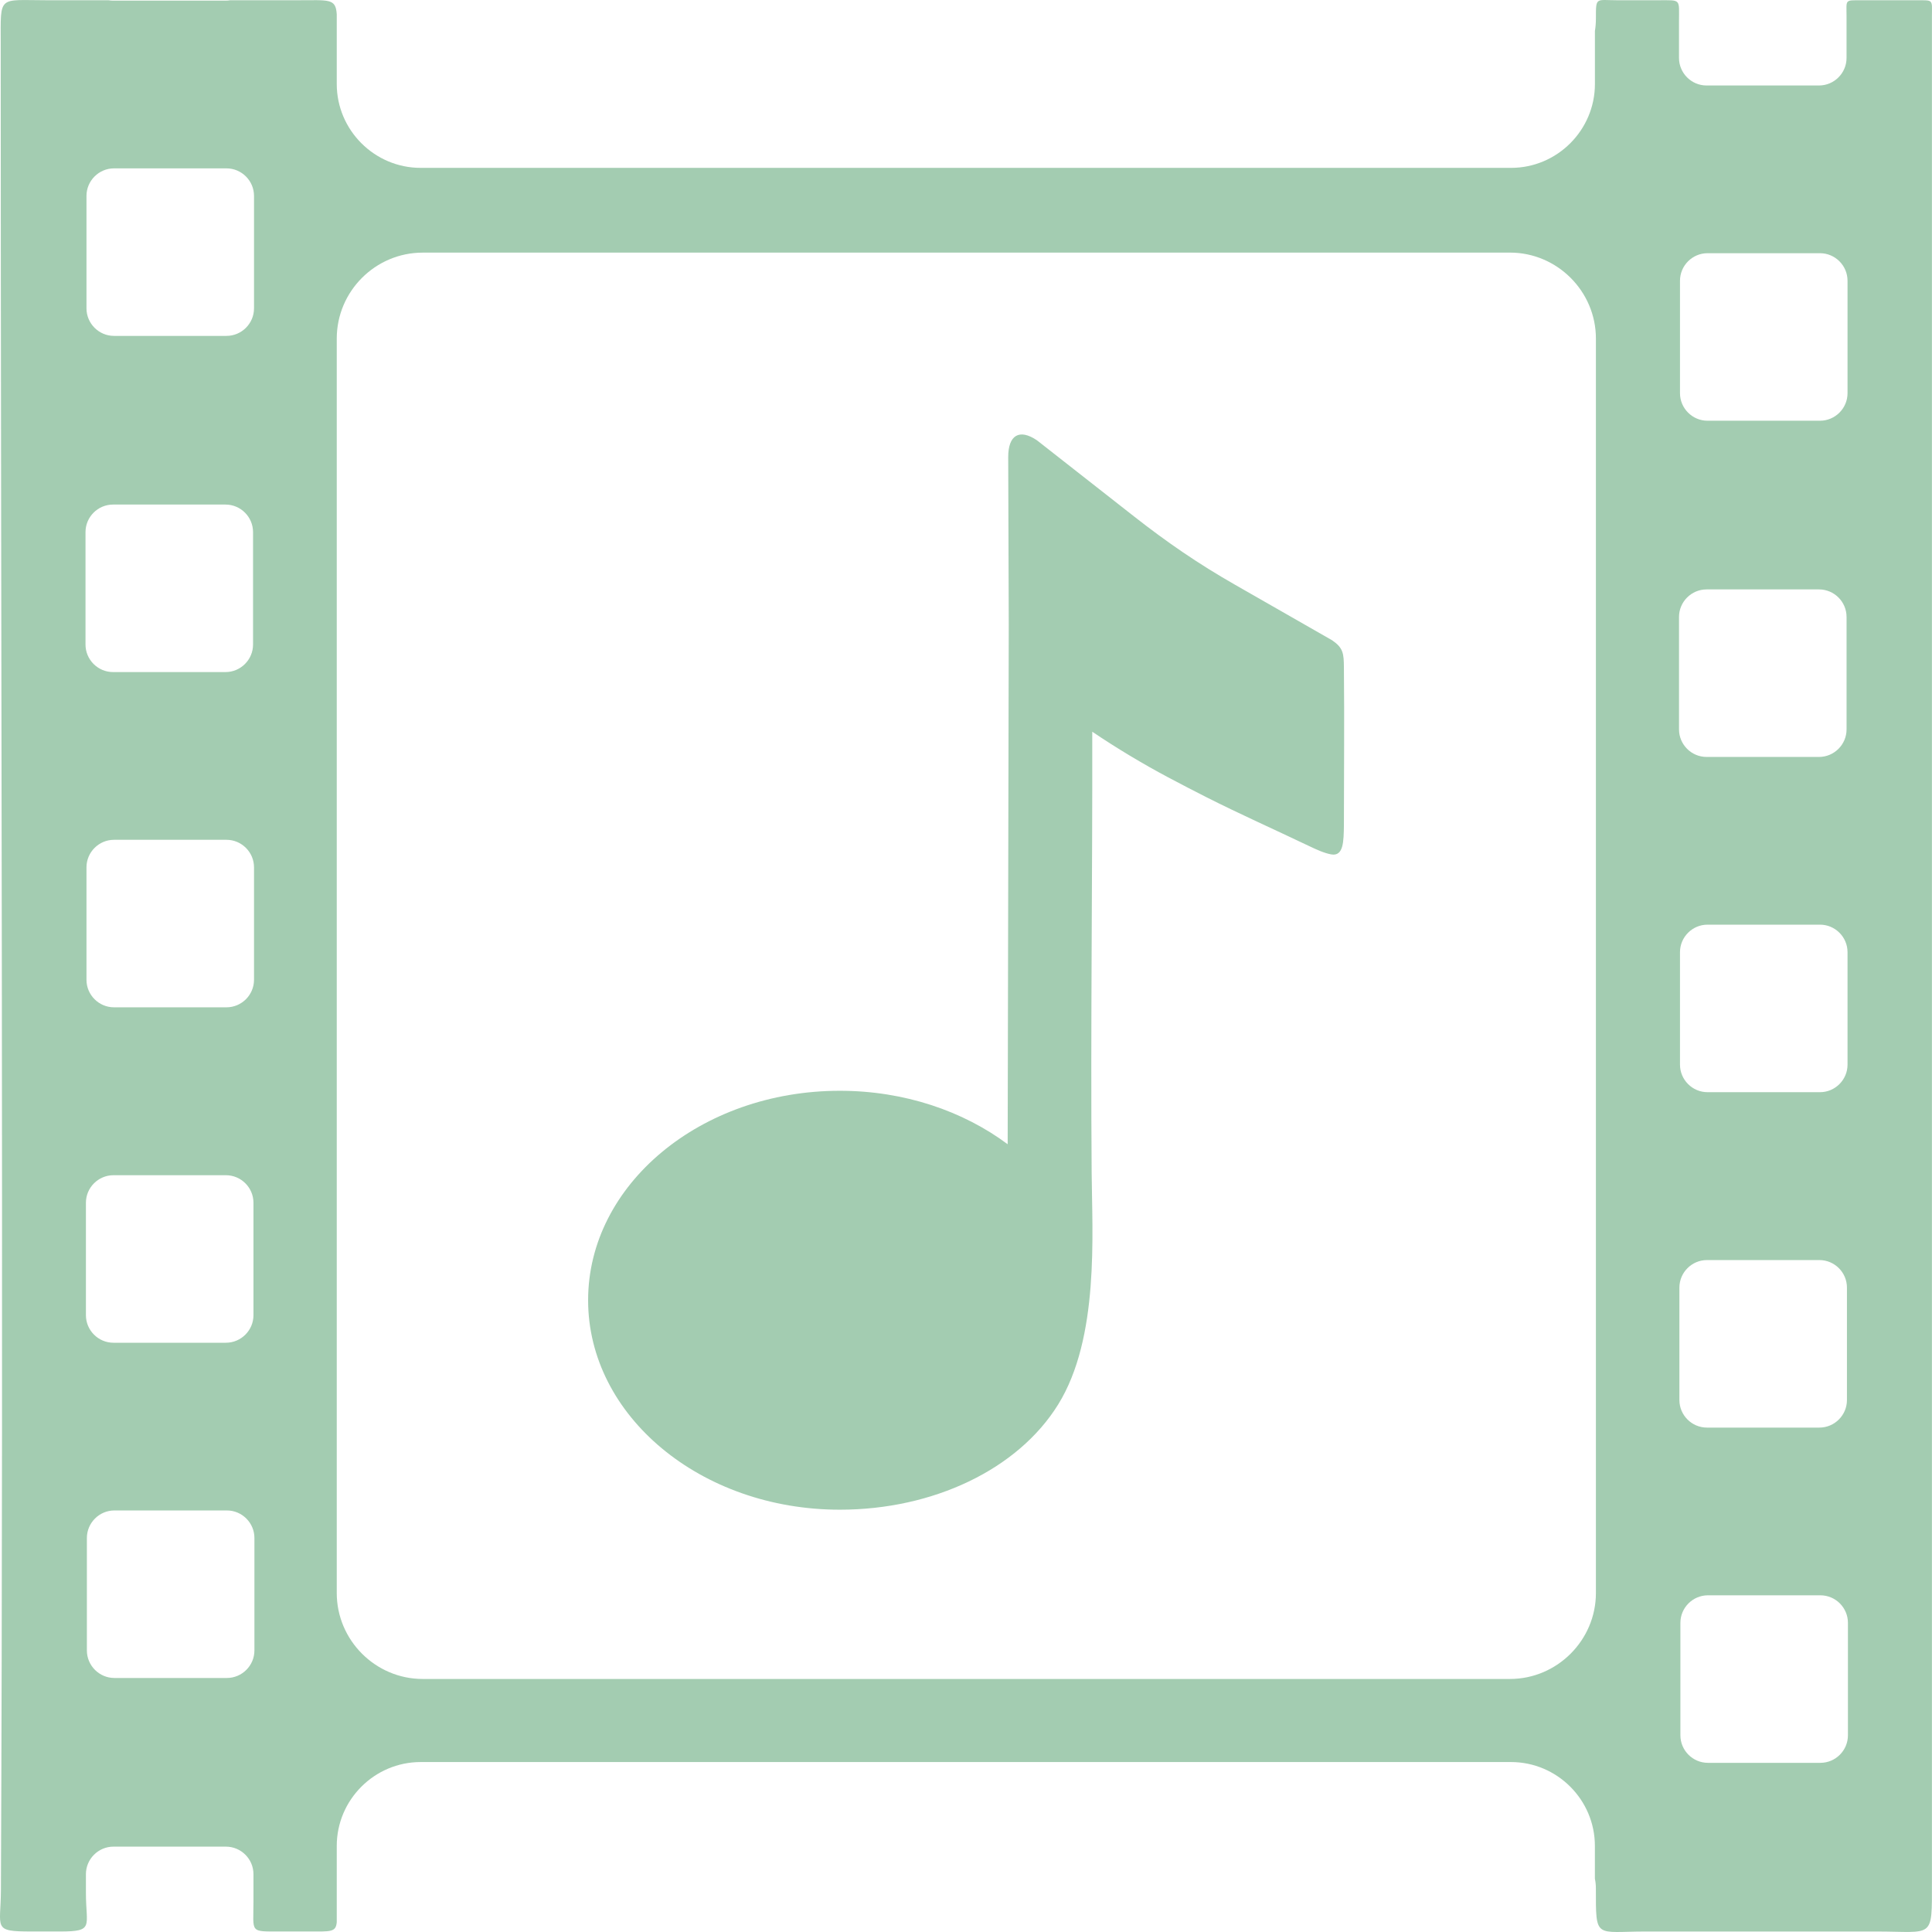 <svg xmlns="http://www.w3.org/2000/svg"
     xmlns:xlink="http://www.w3.org/1999/xlink" width="125px" height="125px"
     viewBox="0 0 125 125" version="1.1" class="replaced-svg">
  <title>Media icon</title>
  <g id="g-browse-media-icon-1" stroke="none" stroke-width="1" fill="none"
     fill-rule="evenodd" type="MSPage">
    <g id="g-browse-media-icon-2" type="MSArtboardGroup"
       transform="translate(-1177, -692)" fill="#A3CCB1">
      <g id="g-browse-media-icon-3" type="MSLayerGroup"
         transform="translate(504, 252)">
        <g id="path-browse-media-icon-1"
           transform="translate(545, 351)" type="MSShapeGroup">
          <path
            d="M232.628,89.016 L235.272,89.016 C236.798,89.016 236.631,88.893 236.631,90.417 L236.631,92.749 C236.631,93.728 237.432,94.531 238.413,94.531 L245.689,94.531 C246.668,94.531 247.471,93.73 247.471,92.749 L247.471,90.064 C247.471,88.948 247.325,89.017 248.45,89.017 L251.981,89.017 C253.132,89.017 252.995,88.941 252.995,90.088 L252.995,210.773 C252.995,214.519 253.13,213.969 249.403,213.969 L245.755,213.969 L245.714,213.969 L238.438,213.969 L238.392,213.969 L234.492,213.969 C231.194,213.969 231.253,214.501 231.253,211.18 C231.253,210.962 231.233,210.752 231.189,210.556 L231.189,208.43 C231.189,205.445 228.747,203.004 225.762,203.004 L155.215,203.004 C152.23,203.004 149.788,205.445 149.788,208.43 L149.788,211.995 L149.788,213.367 C149.727,214.028 149.398,213.967 147.932,213.967 L146.15,213.967 C144.122,213.967 144.399,214.065 144.399,212.045 L144.399,210.259 C144.399,209.278 143.597,208.477 142.617,208.477 L135.341,208.477 C134.362,208.477 133.559,209.278 133.559,210.259 L133.559,211.485 C133.559,213.644 134.116,213.967 131.902,213.967 L130.018,213.967 C127.485,213.967 128.051,213.763 128.06,211.277 C128.232,171.715 128.049,131.338 128.046,91.817 C128.046,88.645 127.846,89.016 131.031,89.016 L135.02,89.016 C135.119,89.032 135.215,89.041 135.316,89.041 L142.592,89.041 C142.693,89.041 142.796,89.034 142.894,89.016 L147.214,89.016 C149.308,89.016 149.72,88.881 149.788,89.923 L149.788,91.641 L149.788,94.435 C149.788,97.42 152.23,99.861 155.215,99.861 L225.765,99.861 C228.75,99.861 231.191,97.42 231.191,94.435 L231.191,91.005 C231.235,90.743 231.255,90.466 231.255,90.162 C231.254,88.777 231.257,89.016 232.628,89.016 L232.628,89.016 L232.628,89.016 Z M198.63,164.891 C198.557,155.368 198.686,145.915 198.669,136.342 C200.214,137.386 201.937,138.422 203.583,139.296 C204.464,139.762 205.267,140.182 206.054,140.579 C208.242,141.683 210.376,142.632 212.693,143.737 C213.183,143.971 213.682,144.199 214.129,144.279 C214.934,144.425 214.934,143.425 214.951,142.405 C214.951,138.85 214.987,135.75 214.951,132.192 C214.944,131.281 214.911,130.922 214.191,130.428 C212.094,129.229 209.995,128.029 207.899,126.829 C205.529,125.475 203.521,124.097 201.373,122.413 C199.277,120.771 197.184,119.129 195.088,117.486 C193.956,116.721 193.225,117.14 193.231,118.592 C193.242,122.196 193.255,125.803 193.266,129.407 L193.196,163.032 C190.315,160.884 186.507,159.573 182.336,159.573 C173.343,159.573 166.051,165.641 166.051,173.125 C166.051,180.609 173.343,186.677 182.336,186.677 C188.376,186.677 193.859,184.072 196.463,179.87 C199.136,175.558 198.661,168.843 198.63,164.891 L198.63,164.891 L198.63,164.891 Z M155.347,105.345 C152.288,105.345 149.788,107.845 149.788,110.904 L149.788,192.069 C149.788,195.127 152.297,197.629 155.347,197.629 L225.695,197.629 C228.747,197.629 231.255,195.12 231.255,192.069 L231.255,110.903 C231.255,107.852 228.754,105.343 225.695,105.343 L155.347,105.343 L155.347,105.345 L155.347,105.345 Z M238.439,170.526 C237.46,170.526 236.657,171.327 236.657,172.308 L236.657,179.583 C236.657,180.563 237.459,181.365 238.439,181.365 L245.715,181.365 C246.694,181.365 247.497,180.563 247.497,179.583 L247.497,172.308 C247.497,171.327 246.696,170.526 245.715,170.526 L238.439,170.526 L238.439,170.526 Z M238.503,192.216 C237.523,192.216 236.721,193.017 236.721,193.998 L236.721,201.273 C236.721,202.254 237.523,203.055 238.503,203.055 L245.779,203.055 C246.76,203.055 247.561,202.254 247.561,201.273 L247.561,193.998 C247.561,193.017 246.76,192.216 245.779,192.216 L238.503,192.216 L238.503,192.216 Z M238.414,127.135 C237.435,127.135 236.632,127.936 236.632,128.917 L236.632,136.192 C236.632,137.172 237.434,137.974 238.414,137.974 L245.69,137.974 C246.669,137.974 247.472,137.172 247.472,136.192 L247.472,128.917 C247.472,127.936 246.671,127.135 245.69,127.135 L238.414,127.135 L238.414,127.135 Z M238.477,148.825 C237.496,148.825 236.695,149.626 236.695,150.607 L236.695,157.882 C236.695,158.862 237.496,159.664 238.477,159.664 L245.753,159.664 C246.732,159.664 247.535,158.862 247.535,157.882 L247.535,150.607 C247.535,149.626 246.733,148.825 245.753,148.825 L238.477,148.825 L238.477,148.825 Z M238.477,105.382 C237.496,105.382 236.695,106.184 236.695,107.164 L236.695,114.439 C236.695,115.418 237.496,116.221 238.477,116.221 L245.753,116.221 C246.732,116.221 247.535,115.42 247.535,114.439 L247.535,107.164 C247.535,106.184 246.733,105.382 245.753,105.382 L238.477,105.382 L238.477,105.382 Z M135.341,165.036 C134.362,165.036 133.559,165.837 133.559,166.818 L133.559,174.093 C133.559,175.073 134.36,175.875 135.341,175.875 L142.617,175.875 C143.597,175.875 144.399,175.073 144.399,174.093 L144.399,166.818 C144.399,165.837 143.597,165.036 142.617,165.036 L135.341,165.036 L135.341,165.036 L135.341,165.036 Z M135.403,186.726 C134.424,186.726 133.621,187.527 133.621,188.508 L133.621,195.783 C133.621,196.763 134.423,197.565 135.403,197.565 L142.679,197.565 C143.658,197.565 144.461,196.763 144.461,195.783 L144.461,188.508 C144.461,187.527 143.66,186.726 142.679,186.726 L135.403,186.726 L135.403,186.726 Z M135.315,121.645 C134.334,121.645 133.532,122.446 133.532,123.427 L133.532,130.701 C133.532,131.682 134.334,132.483 135.315,132.483 L142.59,132.483 C143.571,132.483 144.372,131.682 144.372,130.701 L144.372,123.427 C144.372,122.446 143.571,121.645 142.59,121.645 L135.315,121.645 L135.315,121.645 L135.315,121.645 Z M135.377,143.335 C134.398,143.335 133.595,144.136 133.595,145.117 L133.595,152.391 C133.595,153.372 134.396,154.173 135.377,154.173 L142.653,154.173 C143.633,154.173 144.435,153.372 144.435,152.391 L144.435,145.117 C144.435,144.136 143.633,143.335 142.653,143.335 L135.377,143.335 L135.377,143.335 Z M135.377,99.893 C134.398,99.893 133.595,100.695 133.595,101.675 L133.595,108.95 C133.595,109.929 134.396,110.732 135.377,110.732 L142.653,110.732 C143.633,110.732 144.435,109.931 144.435,108.95 L144.435,101.675 C144.435,100.695 143.633,99.893 142.653,99.893 L135.377,99.893 L135.377,99.893 Z"
            id="path-browse-media-icon-2"/>
        </g>
      </g>
    </g>
  </g>
</svg>
